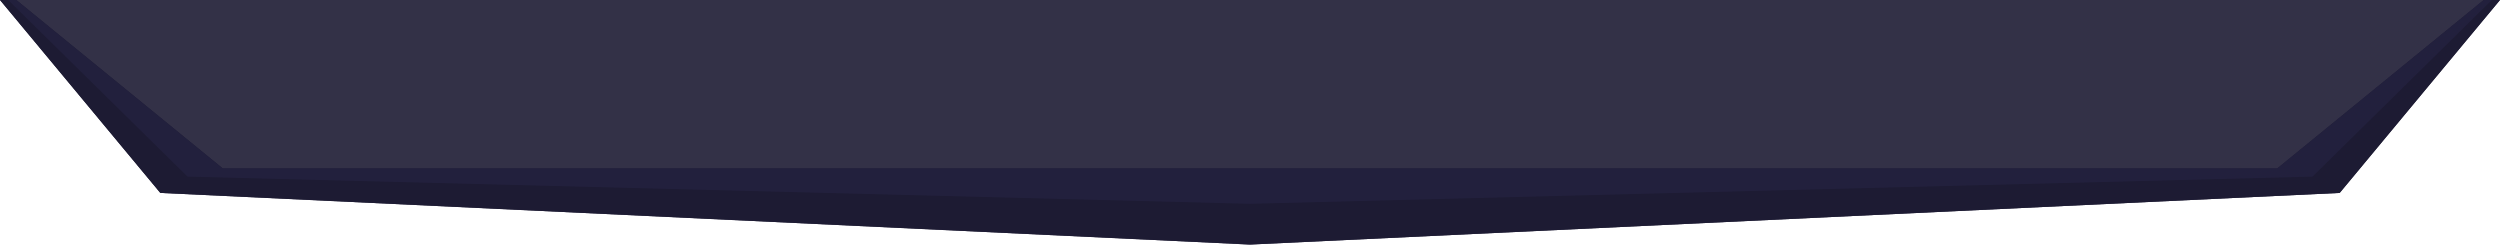 <?xml version="1.0" encoding="utf-8"?>
<!-- Generator: Adobe Illustrator 21.0.0, SVG Export Plug-In . SVG Version: 6.00 Build 0)  -->
<svg version="1.1" id="lineTopMenu_1_" xmlns="http://www.w3.org/2000/svg" xmlns:xlink="http://www.w3.org/1999/xlink" x="0px"
	 y="0px" width="920px" height="90px" viewBox="0 0 920 90" style="enable-background:new 0 0 920 90;" xml:space="preserve">
<style type="text/css">
	.st0{opacity:0.9;fill:#1D1B33;}
	.st1{fill:#1D1B33;}
	.st2{fill:#22203D;}
</style>
<g id="lineTopMenu">
	<polygon id="bottomLine_1_" class="st0" points="0,0 59,71 460,90 861,71 920,0 	"/>
	<polygon id="bottomLine" class="st1" points="914,0 838,62 82,62 6,0 0,0 59,71 460,90 861,71 920,0 	"/>
	<polygon id="topLine" class="st2" points="914,0 838,62 82,62 6,0 3,0 69,65 460,75 851,65 917,0 	"/>
</g>
</svg>
